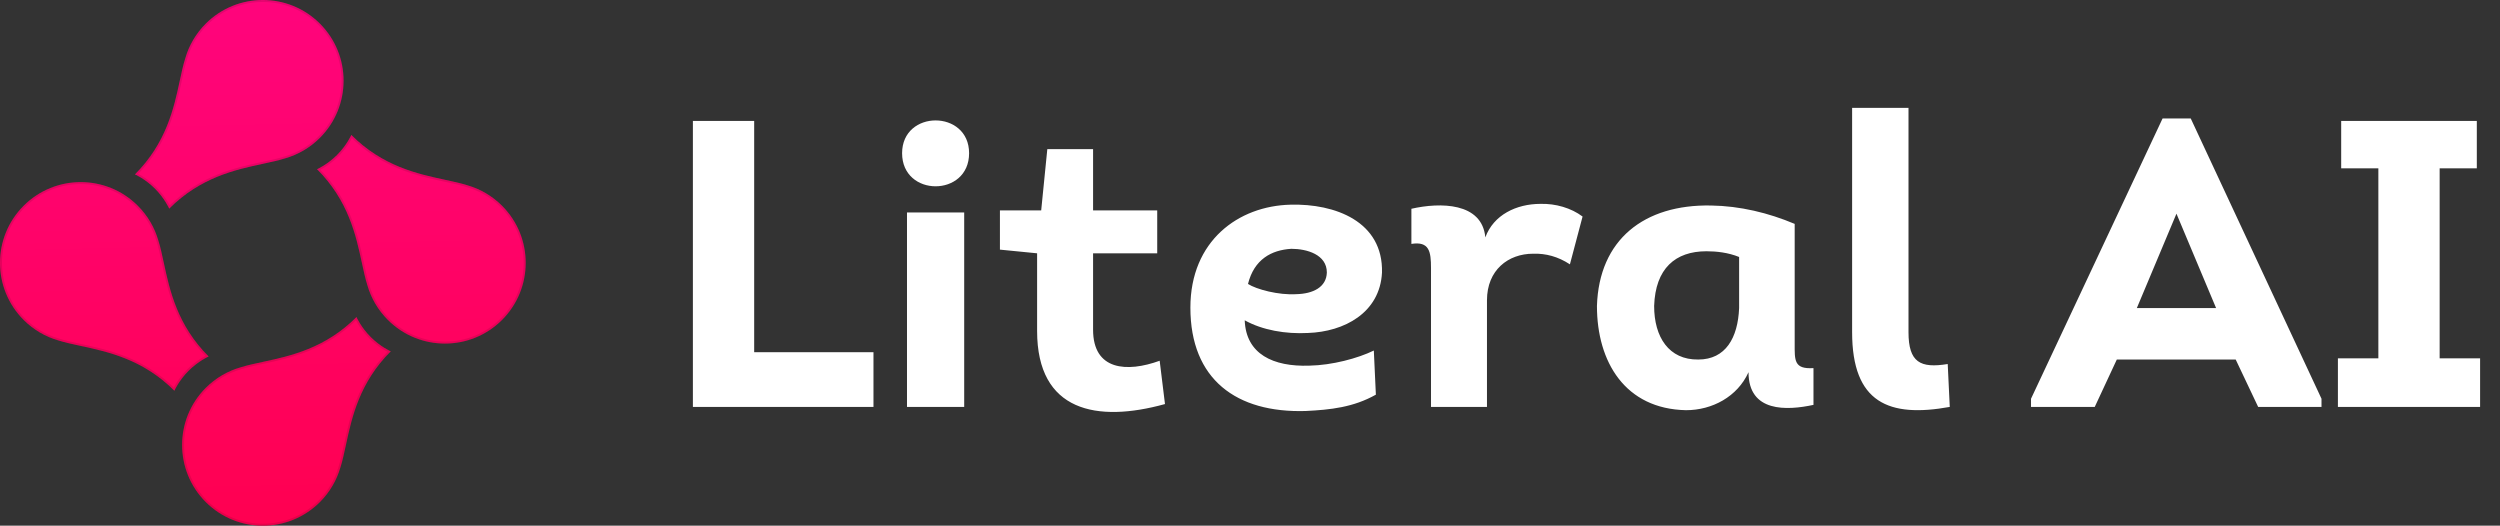 <svg width="1265" height="266" viewBox="0 0 1265 266" fill="none" xmlns="http://www.w3.org/2000/svg">
<rect x="0" y="0" width="1265" height="266" fill="#333333" stroke="none"/>
<path d="M381.613 61.193V178.199H441.977V205.9H350.604V61.193H381.613ZM456.461 77.524C456.461 55.404 490.364 55.404 490.364 77.524C490.364 99.85 456.461 99.85 456.461 77.524ZM487.883 107.499V205.9H458.941V107.499H487.883ZM553.097 75.457V106.465H585.553V128.172H553.097V166.829C553.097 187.502 570.255 188.535 586.793 182.54L589.48 204.453C555.164 213.963 524.775 208.381 524.775 167.449V128.172L505.963 126.311V106.465H526.843L529.943 75.457H553.097ZM695.158 177.372L696.191 199.699C684.821 206.107 673.245 207.347 660.634 207.968C625.698 209.001 602.338 192.05 602.338 155.666C602.338 121.763 626.731 104.191 652.986 103.571C675.519 102.951 699.912 112.047 699.292 137.888C698.258 158.354 680.067 167.863 661.875 168.483C650.505 169.103 638.721 167.036 629.832 162.075C630.452 179.233 644.303 185.641 662.495 185.021C674.072 184.814 687.095 181.3 695.158 177.372ZM631.486 143.676C635.621 146.363 646.99 149.464 656.086 148.844C664.355 148.637 671.177 145.33 671.384 137.888C671.384 128.792 661.255 125.898 653.399 125.898C643.269 126.518 634.587 131.272 631.486 143.676ZM751.582 120.109C755.717 108.739 767.293 103.158 779.49 103.158C787.139 102.951 794.995 105.225 800.783 109.566L794.375 133.753C788.379 129.825 782.178 128.172 775.769 128.378C763.159 128.378 752.409 136.647 752.409 151.945V205.9H724.088V135.614C724.088 127.345 723.261 121.97 714.165 123.417V105.638C728.636 102.331 749.929 102.331 751.582 120.109ZM908.109 113.287V173.858C908.109 182.334 907.696 186.882 917.619 186.261V204.867C904.181 207.761 884.749 208.795 884.749 188.329C879.168 200.732 866.351 207.554 853.12 207.554C822.318 206.934 808.054 183.161 808.054 154.839C809.088 121.143 832.034 103.364 865.73 103.985C880.408 104.191 894.879 107.706 908.109 113.287ZM879.994 155.873V130.032C874.413 127.758 868.418 127.138 863.456 127.138C847.745 127.138 837.616 135.82 836.996 154.839C836.996 170.55 844.438 182.127 859.322 181.92C873.173 181.92 879.374 170.964 879.994 155.873ZM937.172 54.577H965.7V168.07C965.7 183.367 971.695 186.468 985.546 184.194L986.579 205.9C955.777 211.482 937.172 203.833 937.172 168.07V54.577ZM1131.26 181.92H1071.11L1059.94 205.9H1027.69V201.766L1094.26 59.952H1108.52L1174.68 201.766V205.9H1142.63L1131.26 181.92ZM1101.29 108.119L1081.24 155.873H1121.34L1101.29 108.119ZM1234.46 181.3H1254.93V205.9H1182.98V181.3H1203.45V85.173H1184.64V61.193H1253.27V85.173H1234.46V181.3Z" fill="white"/>
<path d="M80.096 121.626C78.244 115.214 74.791 109.167 69.738 104.114C53.785 88.16 27.919 88.16 11.965 104.114C-3.988 120.067 -3.988 145.933 11.965 161.887C17.018 166.94 23.066 170.392 29.478 172.245C32.812 173.307 36.65 174.133 40.835 175.034C54.681 178.016 72.338 181.818 88.226 197.706C88.226 197.706 90.537 192.507 95.448 187.596C100.358 182.685 105.558 180.374 105.558 180.374C89.669 164.486 85.867 146.829 82.886 132.983C81.985 128.798 81.159 124.961 80.096 121.626Z" fill="url(#paint0_linear_3594_32736)"/>
<path d="M185.904 144.375C187.756 150.786 191.209 156.834 196.262 161.887C212.215 177.84 238.081 177.84 254.035 161.887C269.988 145.933 269.988 120.067 254.035 104.114C248.982 99.061 242.934 95.608 236.522 93.756C233.188 92.693 229.351 91.867 225.165 90.966C211.32 87.985 193.662 84.183 177.774 68.294C177.774 68.294 175.463 73.494 170.553 78.404C165.642 83.315 160.442 85.626 160.442 85.626C176.331 101.514 180.133 119.172 183.114 133.017C184.015 137.203 184.841 141.04 185.904 144.375Z" fill="url(#paint1_linear_3594_32736)"/>
<path d="M93.756 29.477C95.608 23.066 99.061 17.018 104.114 11.965C120.067 -3.988 145.933 -3.988 161.887 11.965C177.84 27.919 177.84 53.785 161.887 69.738C156.834 74.791 150.786 78.244 144.374 80.096C141.04 81.159 137.203 81.985 133.017 82.886C119.172 85.867 101.514 89.669 85.626 105.558C85.626 105.558 83.315 100.358 78.404 95.448C73.494 90.537 68.294 88.226 68.294 88.226C84.183 72.338 87.985 54.681 90.966 40.835C91.867 36.649 92.694 32.812 93.756 29.477Z" fill="url(#paint2_linear_3594_32736)"/>
<path d="M172.244 236.523C170.392 242.935 166.939 248.982 161.886 254.035C145.933 269.989 120.067 269.989 104.113 254.035C88.16 238.082 88.16 212.216 104.113 196.262C109.166 191.209 115.214 187.756 121.626 185.904C124.96 184.842 128.797 184.016 132.983 183.114C146.828 180.133 164.486 176.331 180.374 160.443C180.374 160.443 182.685 165.642 187.595 170.553C192.506 175.464 197.706 177.775 197.706 177.775C181.817 193.663 178.015 211.32 175.034 225.165C174.133 229.351 173.307 233.188 172.244 236.523Z" fill="url(#paint3_linear_3594_32736)"/>
<path d="M79.616 121.765L79.616 121.765L79.62 121.778C80.673 125.085 81.495 128.897 82.397 133.089L82.402 133.11C85.352 146.812 89.132 164.366 104.71 180.229C104.626 180.271 104.536 180.318 104.438 180.368C103.864 180.667 103.049 181.116 102.08 181.719C100.143 182.925 97.583 184.753 95.094 187.242C92.605 189.731 90.777 192.291 89.571 194.228C88.967 195.197 88.519 196.012 88.22 196.586C88.169 196.684 88.123 196.775 88.081 196.858C72.218 181.281 54.664 177.501 40.962 174.55L40.94 174.546C36.748 173.643 32.937 172.822 29.63 171.768L29.63 171.768L29.616 171.764C23.284 169.935 17.311 166.525 12.319 161.533C-3.44 145.775 -3.44 120.226 12.319 104.467C28.077 88.709 53.627 88.709 69.385 104.467C74.377 109.459 77.787 115.432 79.616 121.765ZM186.384 144.236L186.384 144.236L186.38 144.223C185.327 140.916 184.505 137.104 183.603 132.912L183.598 132.89C180.648 119.188 176.868 101.634 161.29 85.772C161.374 85.729 161.464 85.683 161.562 85.632C162.136 85.333 162.951 84.885 163.92 84.281C165.857 83.075 168.417 81.247 170.906 78.758C173.395 76.269 175.223 73.709 176.429 71.772C177.033 70.803 177.481 69.988 177.78 69.414C177.831 69.316 177.877 69.225 177.919 69.142C193.782 84.72 211.336 88.5 225.038 91.45L225.06 91.455C229.252 92.357 233.063 93.179 236.371 94.232L236.37 94.232L236.384 94.236C242.716 96.066 248.689 99.475 253.681 104.467C269.44 120.226 269.44 145.775 253.681 161.533C237.923 177.292 212.374 177.292 196.615 161.533C191.623 156.541 188.214 150.569 186.384 144.236ZM94.232 29.629L94.233 29.629L94.236 29.616C96.066 23.284 99.475 17.311 104.467 12.319C120.226 -3.44 145.775 -3.44 161.533 12.319C177.292 28.077 177.292 53.627 161.533 69.385C156.541 74.377 150.568 77.787 144.236 79.616L144.236 79.616L144.223 79.62C140.915 80.673 137.104 81.495 132.912 82.397L132.89 82.402C119.188 85.352 101.634 89.132 85.772 104.71C85.729 104.626 85.683 104.536 85.632 104.438C85.333 103.864 84.885 103.049 84.281 102.08C83.075 100.143 81.247 97.583 78.758 95.094C76.269 92.605 73.709 90.777 71.772 89.571C70.803 88.967 69.988 88.519 69.414 88.22C69.316 88.169 69.225 88.123 69.142 88.081C84.72 72.218 88.5 54.664 91.45 40.962L91.455 40.94C92.357 36.748 93.179 32.936 94.232 29.629ZM171.768 236.371L171.768 236.371L171.764 236.384C169.934 242.717 166.525 248.69 161.533 253.682C145.774 269.44 120.225 269.44 104.467 253.682C88.708 237.923 88.708 212.374 104.467 196.616C109.459 191.624 115.432 188.214 121.764 186.385L121.764 186.385L121.777 186.381C125.085 185.327 128.896 184.506 133.088 183.603L133.11 183.598C146.812 180.648 164.366 176.868 180.229 161.29C180.271 161.374 180.317 161.465 180.368 161.562C180.667 162.137 181.115 162.951 181.719 163.92C182.925 165.858 184.753 168.418 187.242 170.906C189.731 173.395 192.291 175.224 194.228 176.43C195.197 177.033 196.012 177.482 196.586 177.78C196.684 177.831 196.774 177.878 196.858 177.92C181.28 193.782 177.5 211.336 174.55 225.039L174.545 225.06C173.643 229.252 172.821 233.064 171.768 236.371Z" stroke="black" stroke-opacity="0.1" stroke-linejoin="round"/>
<defs>
<linearGradient id="paint0_linear_3594_32736" x1="119.251" y1="276.386" x2="112.859" y2="-28.032" gradientUnits="userSpaceOnUse">
<stop stop-color="#FF004F"/>
<stop offset="1" stop-color="#FF0581"/>
</linearGradient>
<linearGradient id="paint1_linear_3594_32736" x1="119.251" y1="276.386" x2="112.859" y2="-28.032" gradientUnits="userSpaceOnUse">
<stop stop-color="#FF004F"/>
<stop offset="1" stop-color="#FF0581"/>
</linearGradient>
<linearGradient id="paint2_linear_3594_32736" x1="119.251" y1="276.386" x2="112.859" y2="-28.032" gradientUnits="userSpaceOnUse">
<stop stop-color="#FF004F"/>
<stop offset="1" stop-color="#FF0581"/>
</linearGradient>
<linearGradient id="paint3_linear_3594_32736" x1="119.251" y1="276.386" x2="112.859" y2="-28.032" gradientUnits="userSpaceOnUse">
<stop stop-color="#FF004F"/>
<stop offset="1" stop-color="#FF0581"/>
</linearGradient>
</defs>
</svg>
